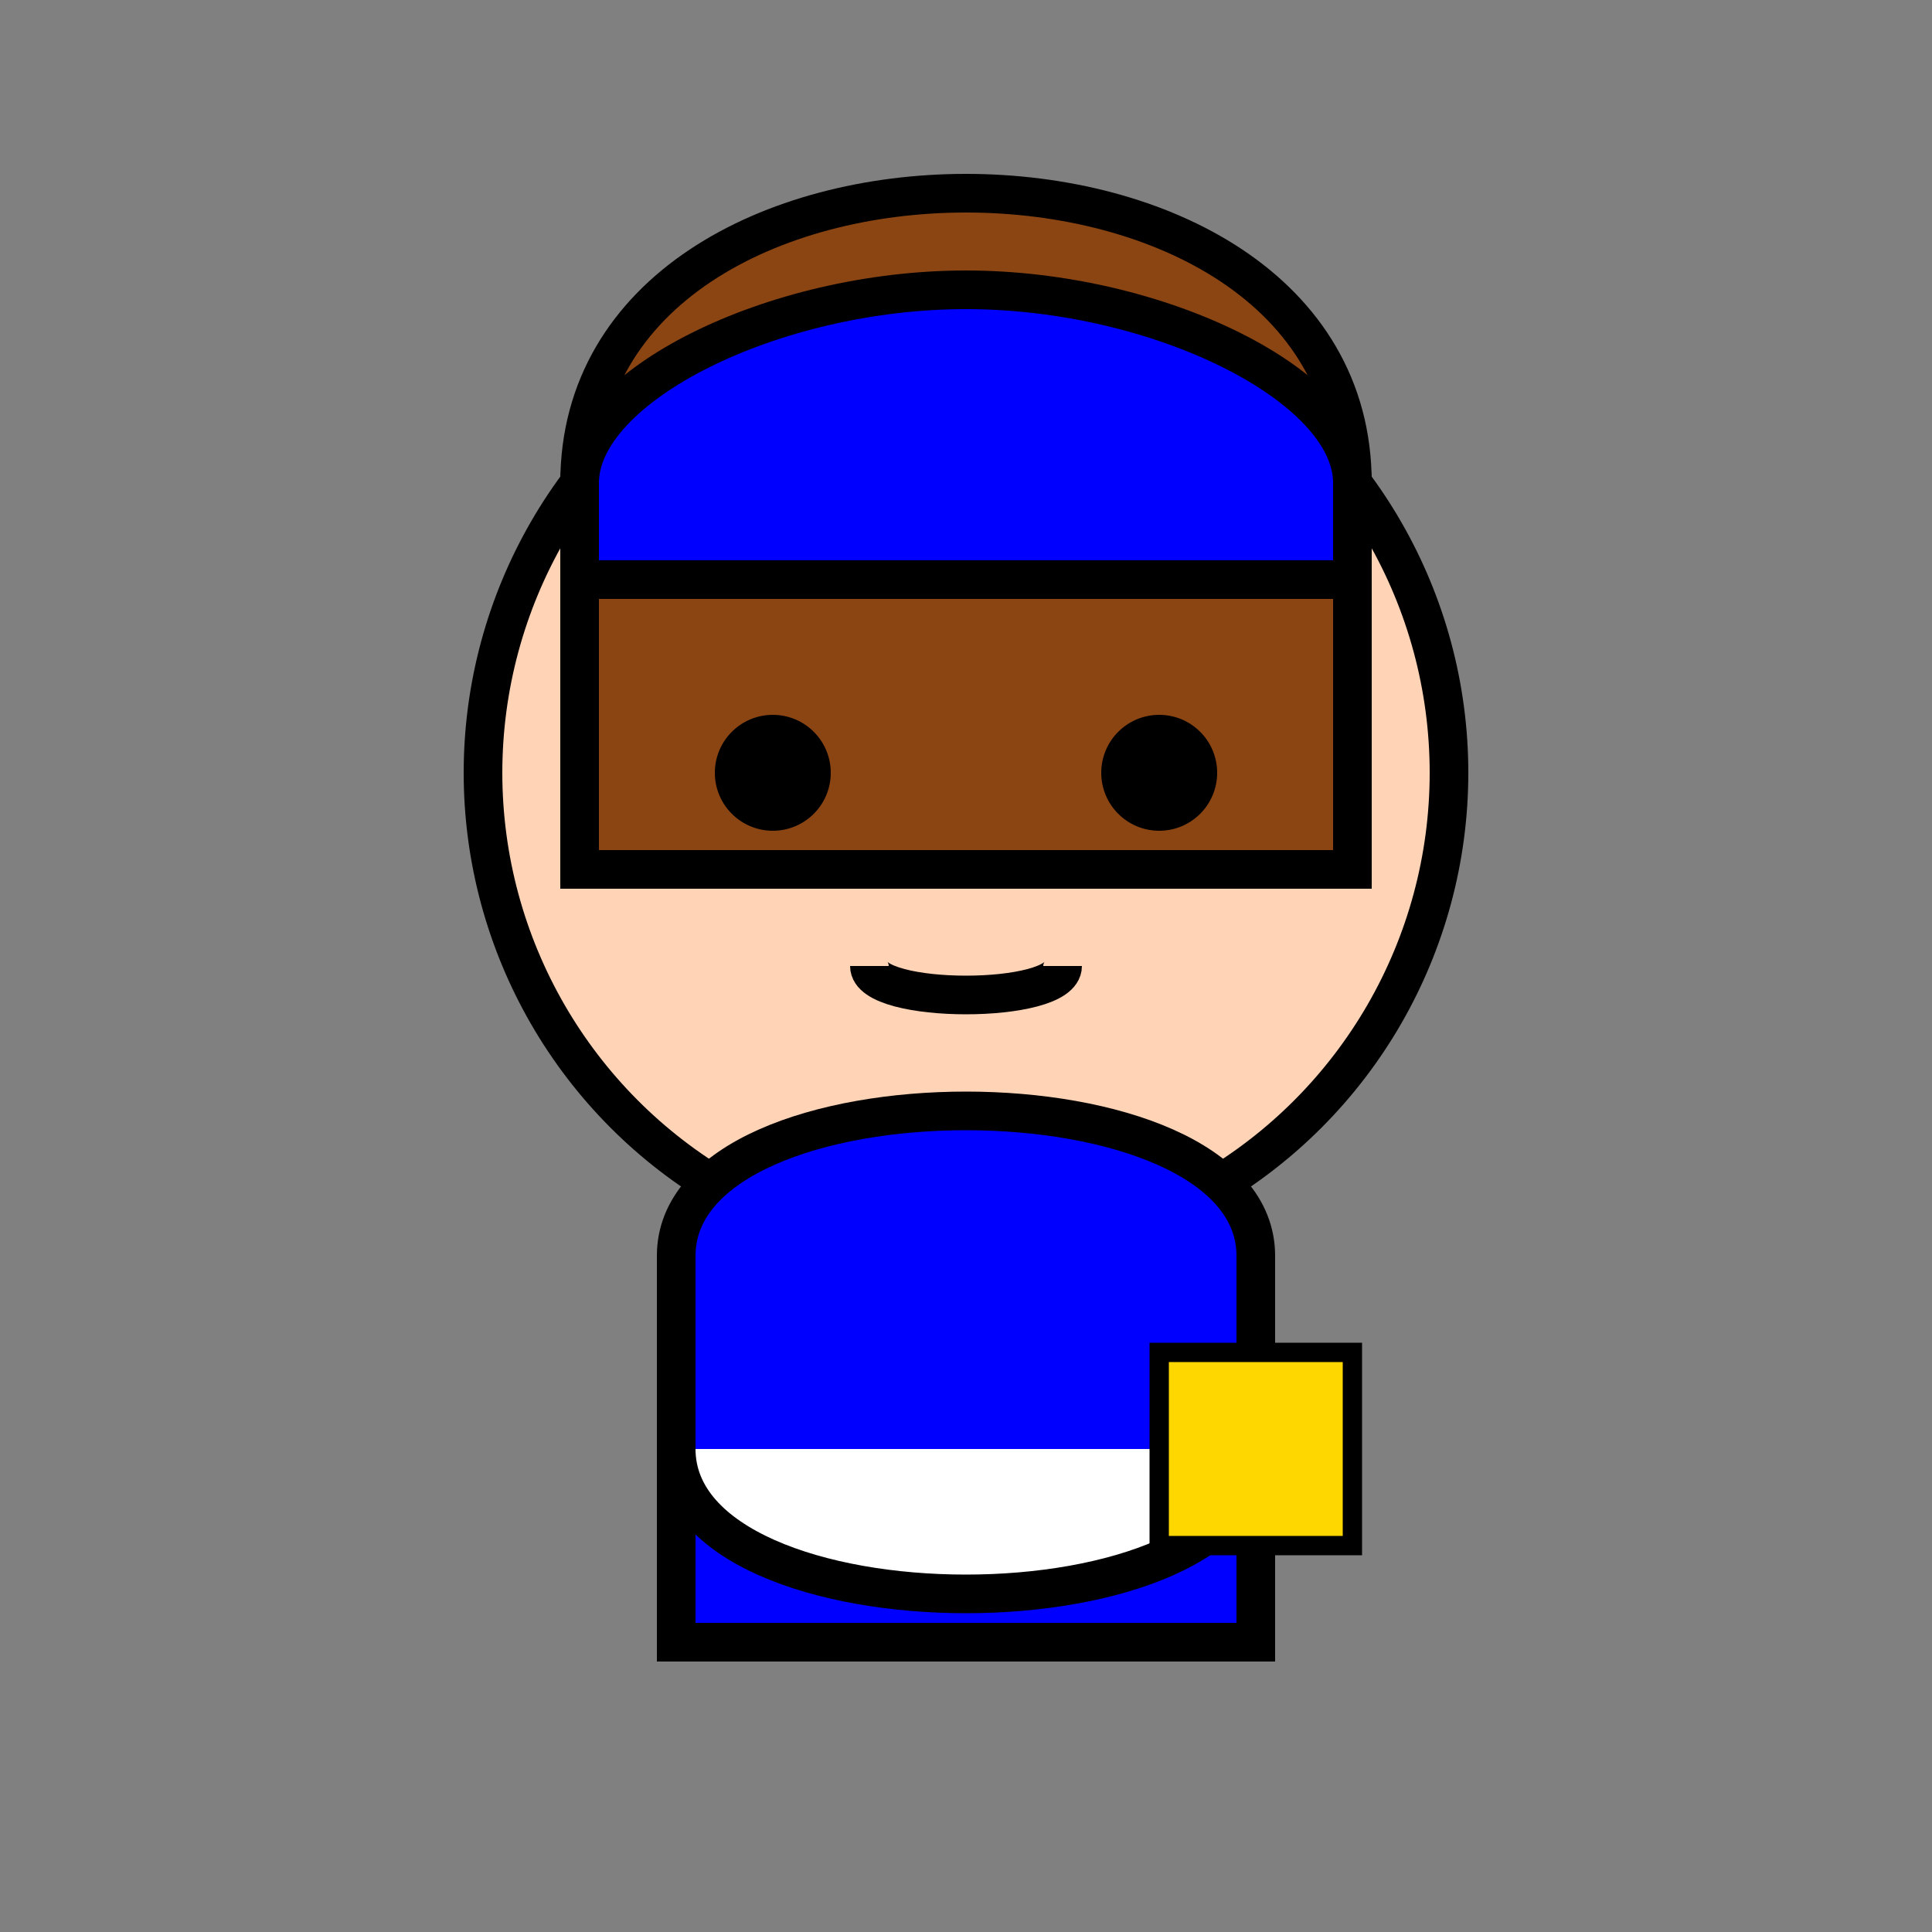 <svg xmlns="http://www.w3.org/2000/svg" viewBox="0 0 100 100" width="100" height="100">
  <rect x="0" y="0" width="100" height="100" fill="#808080" stroke="none"/>
  <!-- Cabeça e Rosto -->
  <circle cx="50" cy="40" r="25" fill="#FFD3B6" stroke="#000" stroke-width="2"/>
  <!-- Cabelo -->
  <path d="M30 25C30 15 40 10 50 10C60 10 70 15 70 25V45H30V25Z" fill="#8B4513" stroke="#000" stroke-width="2"/>
  <!-- Bandana -->
  <path d="M30 25C30 20 40 15 50 15C60 15 70 20 70 25V30H30V25Z" fill="#0000FF" stroke="#000" stroke-width="2"/>
  <!-- Olhos -->
  <circle cx="40" cy="40" r="3" fill="#000"/>
  <circle cx="60" cy="40" r="3" fill="#000"/>
  <!-- Boca -->
  <path d="M45 50C45 52 55 52 55 50" stroke="#000" stroke-width="2" fill="none"/>
  <!-- Corpo -->
  <path d="M35 65C35 55 65 55 65 65V85H35V65Z" fill="#0000FF" stroke="#000" stroke-width="2"/>
  <!-- Saia -->
  <path d="M35 75C35 85 65 85 65 75" fill="#FFFFFF" stroke="#000" stroke-width="2"/>
  <!-- Bolsa -->
  <rect x="60" y="70" width="10" height="10" fill="#FFD700" stroke="#000" stroke-width="1"/>
</svg>

